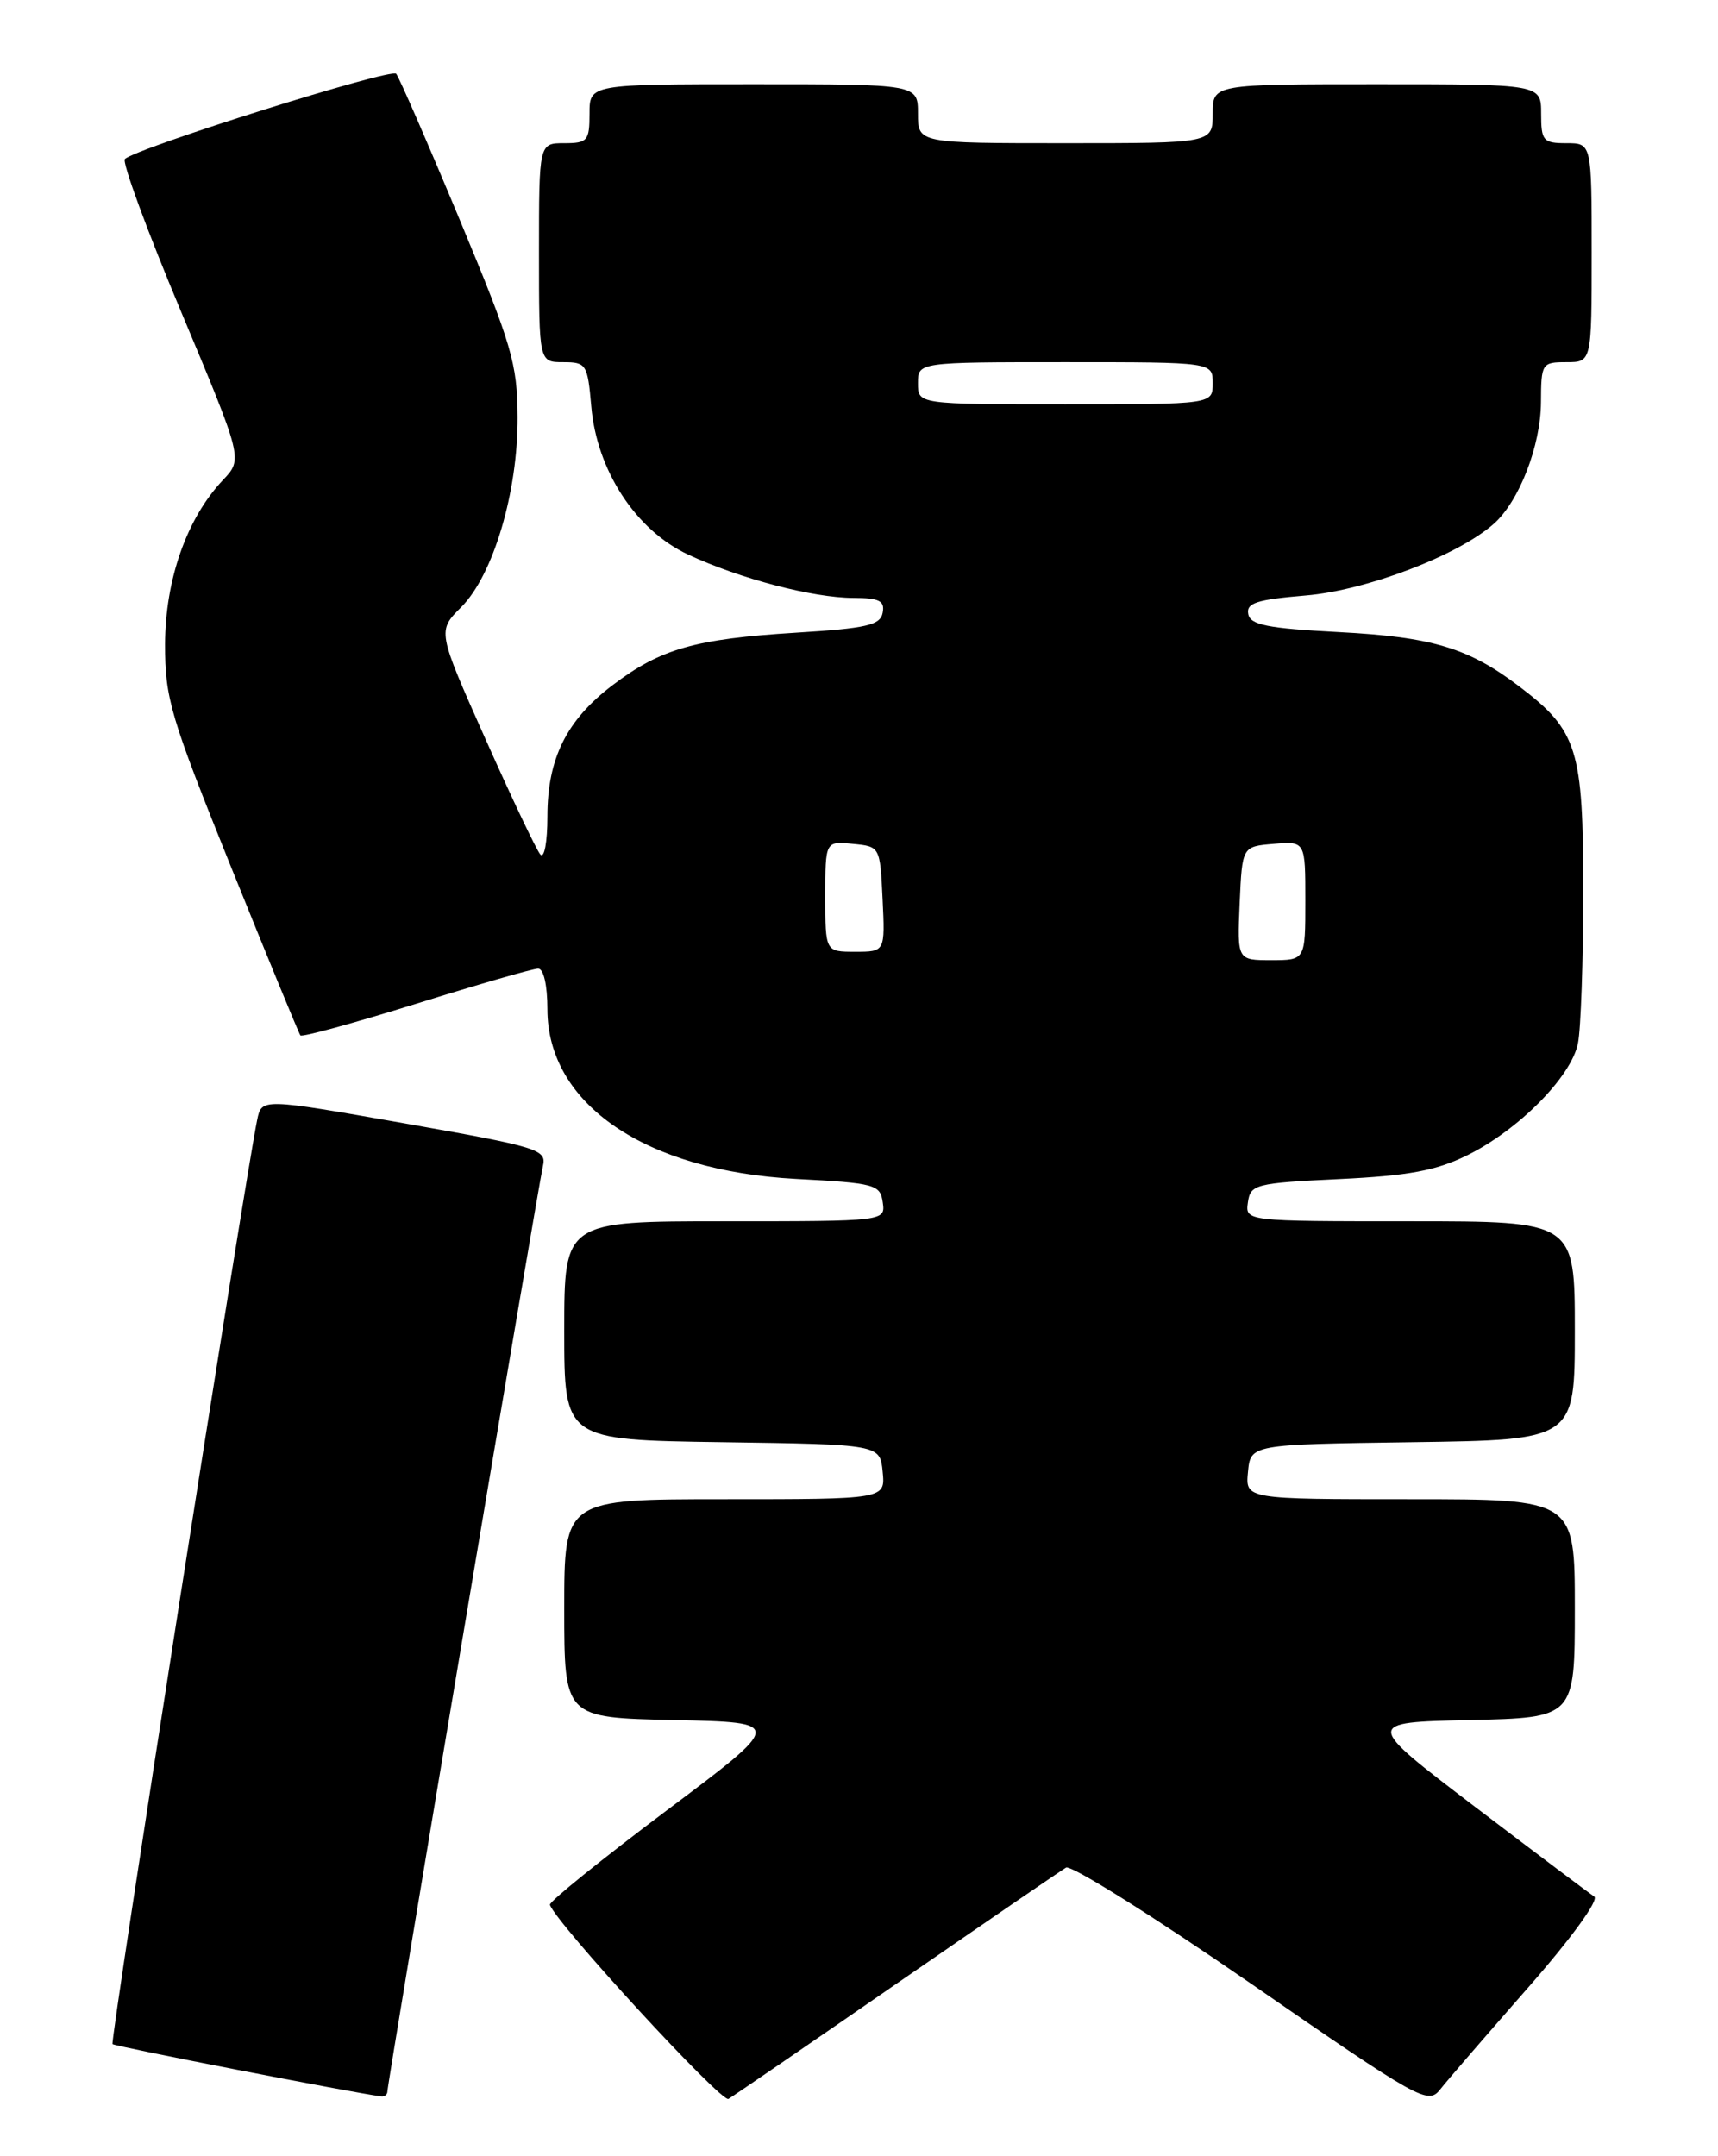 <?xml version="1.0" encoding="UTF-8" standalone="no"?>
<!DOCTYPE svg PUBLIC "-//W3C//DTD SVG 1.1//EN" "http://www.w3.org/Graphics/SVG/1.1/DTD/svg11.dtd" >
<svg xmlns="http://www.w3.org/2000/svg" xmlns:xlink="http://www.w3.org/1999/xlink" version="1.1" viewBox="0 0 204 256">
 <g >
 <path fill="currentColor"
d=" M 106.50 235.49 C 116.95 228.28 125.99 222.09 126.58 221.74 C 127.17 221.38 137.07 227.59 148.58 235.54 C 168.54 249.33 169.56 249.91 171.00 248.09 C 171.82 247.04 176.52 241.61 181.43 236.01 C 186.63 230.08 189.91 225.56 189.30 225.17 C 188.73 224.80 182.35 220.00 175.12 214.50 C 161.99 204.50 161.99 204.50 174.50 204.22 C 187.00 203.94 187.00 203.94 187.00 190.97 C 187.00 178.00 187.00 178.00 167.44 178.00 C 147.87 178.00 147.87 178.00 148.19 174.75 C 148.50 171.50 148.50 171.50 167.75 171.23 C 187.00 170.96 187.00 170.96 187.00 157.98 C 187.00 145.00 187.00 145.00 167.43 145.00 C 147.86 145.00 147.86 145.00 148.18 142.75 C 148.48 140.62 149.05 140.47 159.00 139.99 C 167.23 139.60 170.51 138.99 174.19 137.18 C 180.30 134.18 186.58 127.84 187.37 123.88 C 187.72 122.16 188.00 114.00 188.00 105.74 C 188.00 88.95 187.32 86.77 180.48 81.56 C 174.43 76.94 170.10 75.63 159.01 75.05 C 150.47 74.60 148.46 74.20 148.22 72.90 C 147.97 71.59 149.23 71.19 155.05 70.70 C 162.25 70.10 173.15 65.94 177.38 62.19 C 180.40 59.51 182.95 52.92 182.98 47.75 C 183.00 43.14 183.09 43.00 186.00 43.00 C 189.00 43.00 189.00 43.00 189.00 30.00 C 189.00 17.00 189.00 17.00 186.00 17.00 C 183.24 17.00 183.00 16.72 183.00 13.50 C 183.00 10.00 183.00 10.00 163.50 10.00 C 144.00 10.00 144.00 10.00 144.00 13.50 C 144.00 17.00 144.00 17.00 126.50 17.00 C 109.00 17.00 109.00 17.00 109.00 13.50 C 109.00 10.00 109.00 10.00 89.50 10.00 C 70.00 10.00 70.00 10.00 70.00 13.50 C 70.00 16.72 69.76 17.00 67.00 17.00 C 64.00 17.00 64.00 17.00 64.00 30.00 C 64.00 43.00 64.00 43.00 66.88 43.00 C 69.62 43.00 69.77 43.24 70.21 48.25 C 70.86 55.86 75.52 62.97 81.72 65.85 C 87.89 68.72 96.48 70.97 101.32 70.99 C 104.42 71.00 105.08 71.33 104.81 72.75 C 104.53 74.23 102.92 74.60 94.49 75.12 C 82.54 75.86 78.44 77.03 72.78 81.32 C 67.27 85.48 65.00 90.05 65.00 96.95 C 65.00 99.98 64.63 101.98 64.16 101.45 C 63.70 100.93 60.76 94.74 57.63 87.71 C 51.93 74.92 51.93 74.92 54.77 72.08 C 58.58 68.26 61.51 58.39 61.46 49.50 C 61.43 43.15 60.78 40.96 54.55 26.00 C 50.77 16.93 47.39 9.17 47.04 8.76 C 46.45 8.06 16.27 17.54 14.83 18.88 C 14.46 19.22 17.46 27.38 21.50 37.00 C 28.84 54.50 28.84 54.50 26.47 57.00 C 22.18 61.53 19.62 68.82 19.60 76.50 C 19.59 82.93 20.23 85.08 27.46 103.00 C 31.79 113.72 35.48 122.69 35.67 122.93 C 35.86 123.16 42.04 121.47 49.40 119.18 C 56.77 116.88 63.29 115.00 63.90 115.00 C 64.55 115.00 65.00 116.97 65.00 119.81 C 65.00 131.08 76.61 139.01 94.50 139.97 C 103.92 140.47 104.52 140.63 104.82 142.75 C 105.14 145.00 105.14 145.00 86.07 145.00 C 67.00 145.00 67.00 145.00 67.00 157.98 C 67.00 170.96 67.00 170.96 85.75 171.23 C 104.50 171.50 104.50 171.50 104.81 174.75 C 105.13 178.00 105.13 178.00 86.06 178.00 C 67.00 178.00 67.00 178.00 67.00 190.97 C 67.00 203.94 67.00 203.94 80.05 204.22 C 93.10 204.50 93.10 204.50 79.10 215.00 C 71.41 220.78 65.20 225.79 65.30 226.15 C 65.92 228.22 85.67 249.70 86.50 249.20 C 87.05 248.88 96.05 242.71 106.50 235.49 Z  M 46.00 248.31 C 46.00 247.35 63.88 141.00 64.47 138.43 C 64.92 136.48 63.95 136.18 48.01 133.37 C 31.07 130.39 31.07 130.39 30.54 132.95 C 29.10 139.91 13.05 242.39 13.36 242.69 C 13.63 242.97 41.97 248.49 45.25 248.90 C 45.66 248.96 46.00 248.69 46.00 248.31 Z  M 147.20 107.25 C 147.50 100.50 147.50 100.50 151.25 100.19 C 155.00 99.88 155.00 99.88 155.00 106.94 C 155.00 114.00 155.00 114.00 150.95 114.00 C 146.91 114.00 146.91 114.00 147.20 107.25 Z  M 98.00 106.44 C 98.00 99.87 98.00 99.87 101.25 100.19 C 104.50 100.50 104.50 100.50 104.80 106.75 C 105.10 113.00 105.10 113.00 101.55 113.00 C 98.00 113.00 98.00 113.00 98.00 106.44 Z  M 109.00 45.50 C 109.00 43.00 109.00 43.00 126.50 43.00 C 144.00 43.00 144.00 43.00 144.00 45.50 C 144.00 48.00 144.00 48.00 126.50 48.00 C 109.00 48.00 109.00 48.00 109.00 45.50 Z "/>
</g>
</svg>